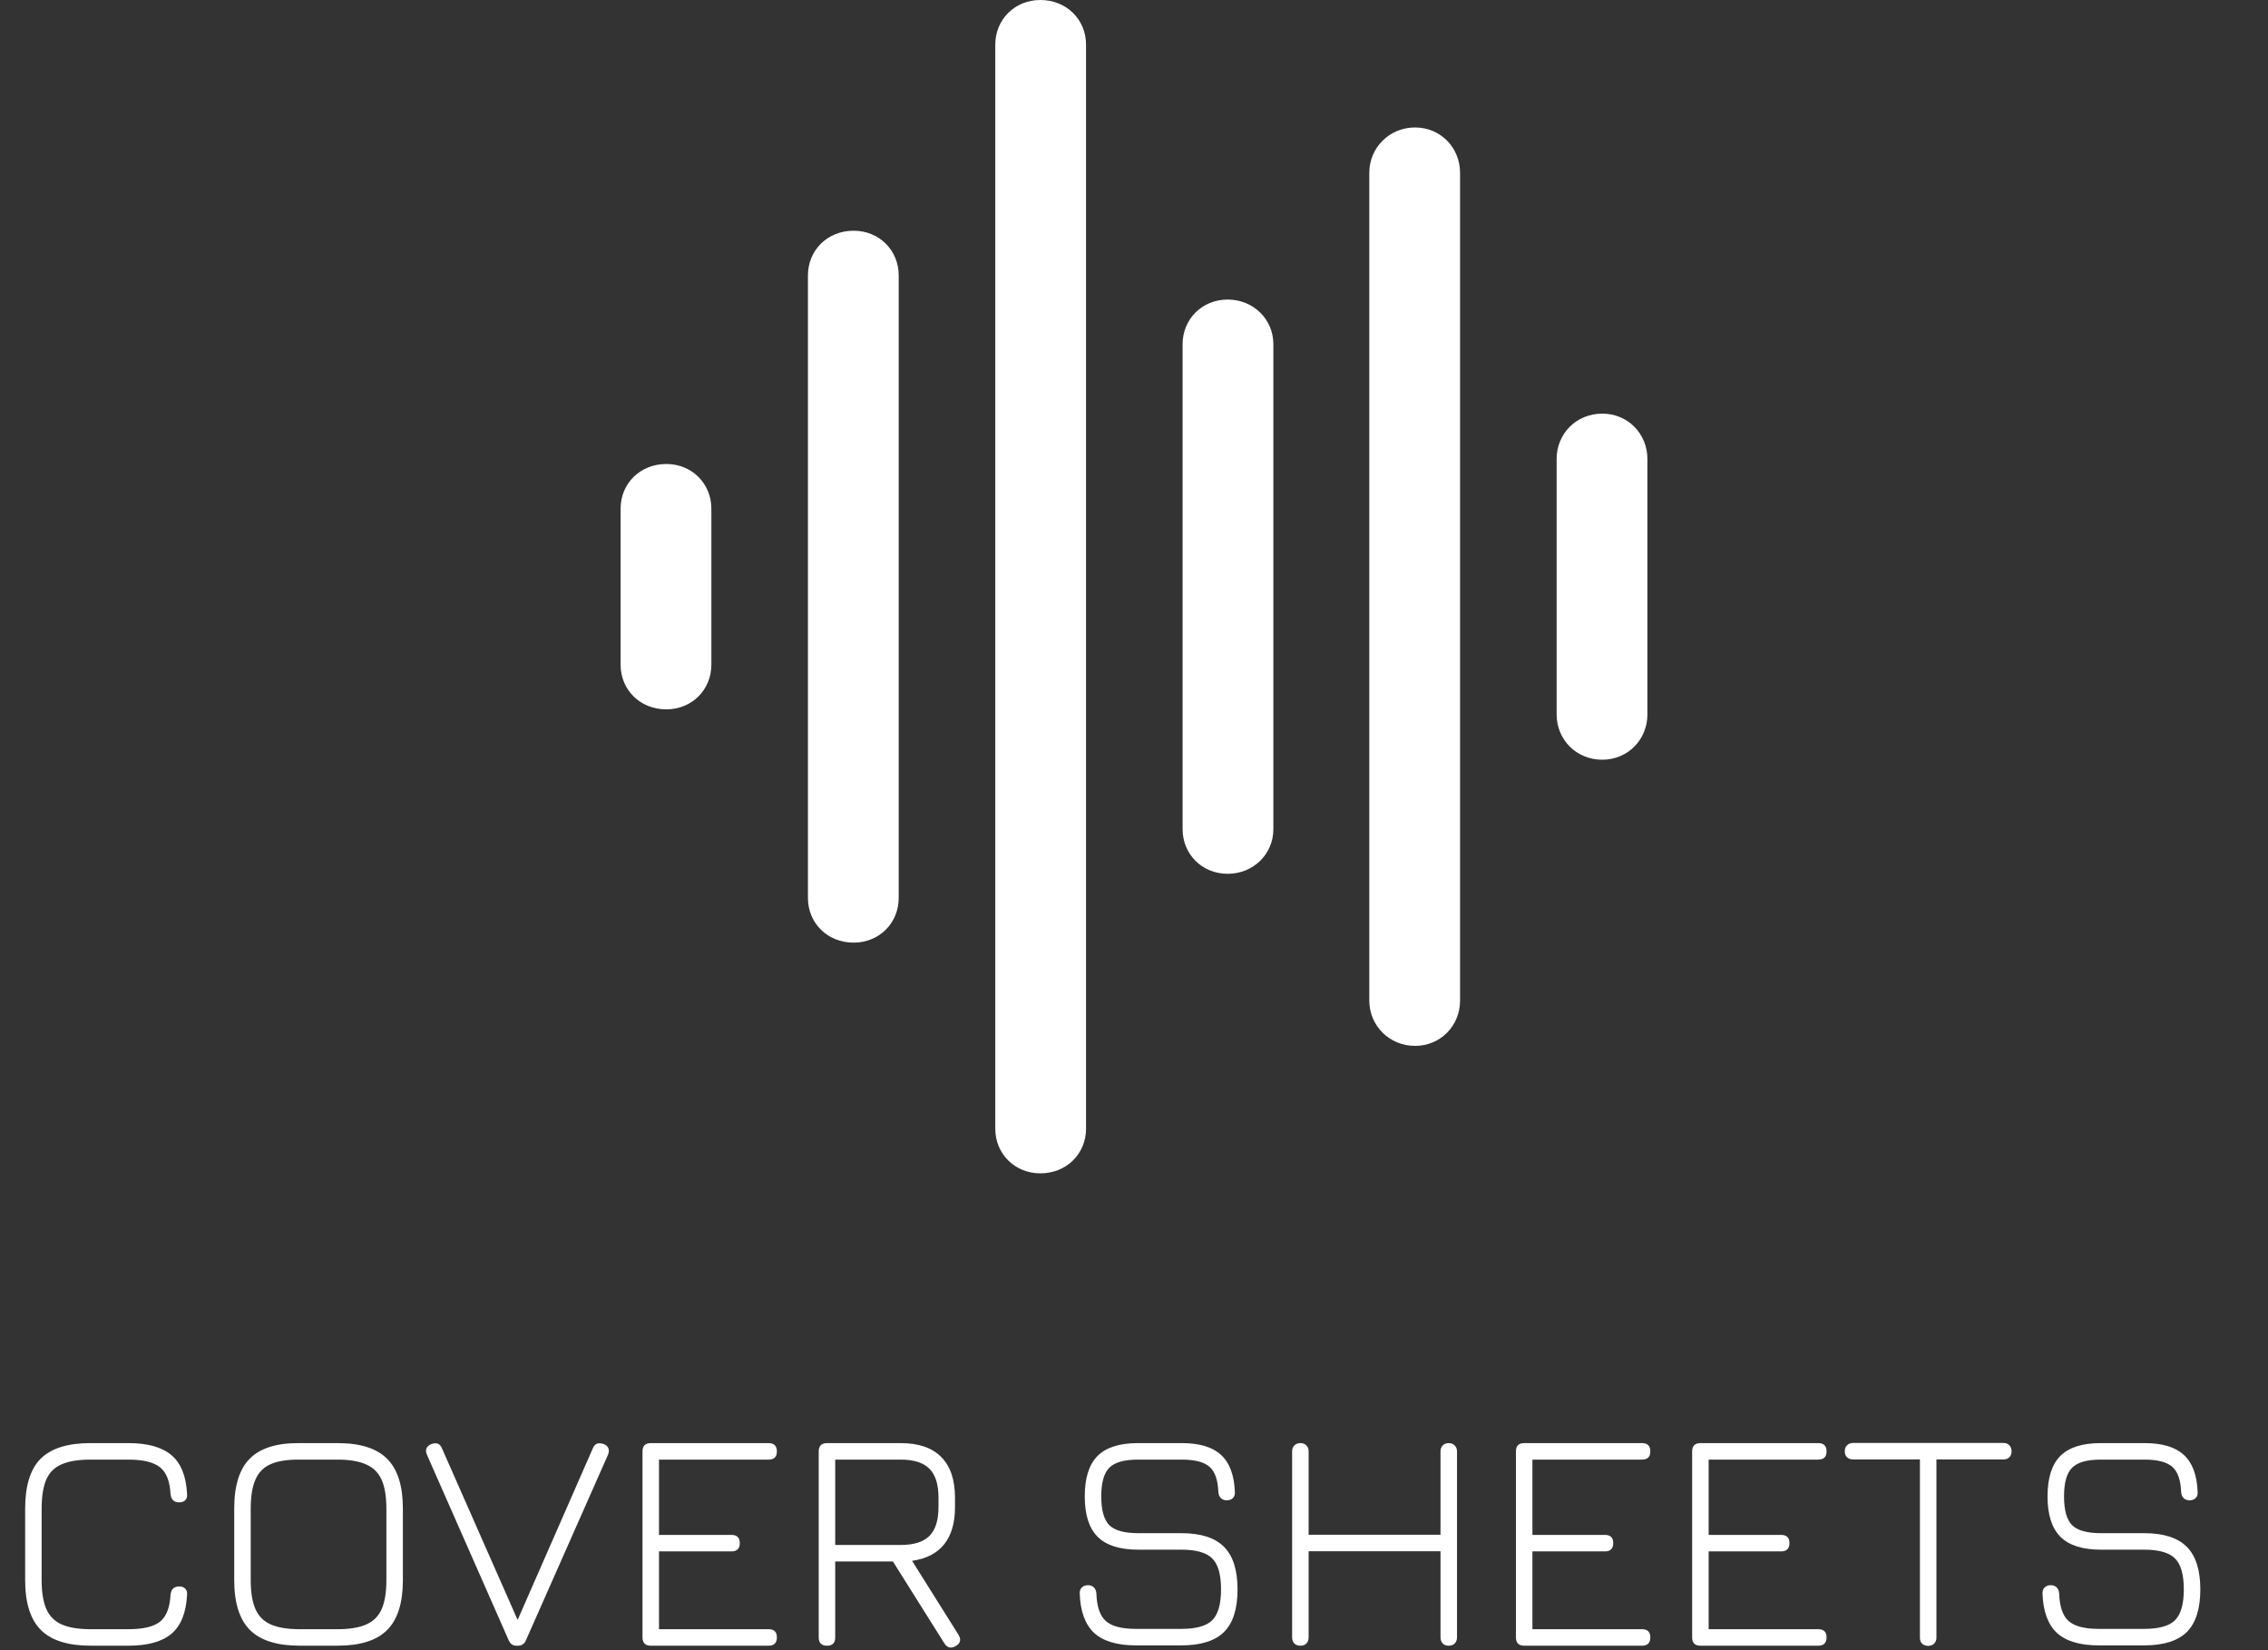 <svg width="202" height="147" viewBox="0 0 202 147" fill="none" xmlns="http://www.w3.org/2000/svg">
<rect x="0" y="0" width="202" height="147" fill="#333333" stroke="none"/>
<path d="M8.078 146.592C6.053 146.592 4.573 146.125 3.64 145.192C2.707 144.259 2.24 142.779 2.24 140.754V134.384C2.24 132.34 2.702 130.856 3.626 129.932C4.559 129.008 6.034 128.546 8.05 128.546H11.438C13.155 128.546 14.434 128.905 15.274 129.624C16.114 130.333 16.576 131.477 16.66 133.054C16.688 133.306 16.637 133.497 16.506 133.628C16.385 133.759 16.203 133.824 15.96 133.824C15.493 133.824 15.237 133.577 15.19 133.082C15.125 131.925 14.807 131.127 14.238 130.688C13.669 130.24 12.735 130.016 11.438 130.016H8.05C6.977 130.016 6.123 130.156 5.488 130.436C4.853 130.707 4.396 131.164 4.116 131.808C3.845 132.443 3.71 133.301 3.71 134.384V140.754C3.71 141.837 3.85 142.695 4.13 143.33C4.41 143.965 4.867 144.422 5.502 144.702C6.137 144.982 6.995 145.122 8.078 145.122H11.438C12.735 145.122 13.669 144.903 14.238 144.464C14.807 144.016 15.125 143.213 15.19 142.056C15.237 141.561 15.493 141.314 15.96 141.314C16.203 141.314 16.385 141.384 16.506 141.524C16.637 141.655 16.688 141.841 16.66 142.084C16.576 143.661 16.114 144.809 15.274 145.528C14.434 146.237 13.155 146.592 11.438 146.592H8.078ZM26.699 146.592C24.674 146.592 23.194 146.125 22.261 145.192C21.328 144.259 20.861 142.779 20.861 140.754V134.37C20.861 132.326 21.328 130.842 22.261 129.918C23.194 128.985 24.664 128.527 26.671 128.546H30.059C32.084 128.546 33.559 129.013 34.483 129.946C35.416 130.879 35.883 132.359 35.883 134.384V140.754C35.883 142.779 35.416 144.259 34.483 145.192C33.559 146.125 32.084 146.592 30.059 146.592H26.699ZM26.699 145.122H30.059C31.132 145.122 31.986 144.982 32.621 144.702C33.256 144.422 33.713 143.965 33.993 143.33C34.273 142.695 34.413 141.837 34.413 140.754V134.384C34.413 133.311 34.273 132.457 33.993 131.822C33.713 131.187 33.256 130.73 32.621 130.45C31.986 130.161 31.132 130.016 30.059 130.016H26.671C25.598 130.007 24.744 130.142 24.109 130.422C23.484 130.693 23.031 131.15 22.751 131.794C22.471 132.429 22.331 133.287 22.331 134.37V140.754C22.331 141.837 22.471 142.695 22.751 143.33C23.031 143.965 23.488 144.422 24.123 144.702C24.758 144.982 25.616 145.122 26.699 145.122ZM45.984 146.592C45.667 146.592 45.438 146.424 45.298 146.088L38.032 129.596C37.911 129.325 37.911 129.101 38.032 128.924C38.163 128.747 38.34 128.635 38.564 128.588C38.947 128.495 39.213 128.635 39.362 129.008L46.362 144.884H45.844L52.802 129.008C52.952 128.635 53.222 128.495 53.614 128.588C53.857 128.635 54.034 128.747 54.146 128.924C54.258 129.101 54.258 129.325 54.146 129.596L46.852 146.088C46.712 146.424 46.474 146.592 46.138 146.592H45.984ZM57.965 146.592C57.471 146.592 57.224 146.345 57.224 145.85V129.288C57.224 128.793 57.471 128.546 57.965 128.546H68.451C68.946 128.546 69.194 128.793 69.194 129.288C69.194 129.773 68.946 130.016 68.451 130.016H58.694V136.722H65.147C65.642 136.722 65.889 136.965 65.889 137.45C65.889 137.945 65.642 138.192 65.147 138.192H58.694V145.122H68.451C68.946 145.122 69.194 145.365 69.194 145.85C69.194 146.345 68.946 146.592 68.451 146.592H57.965ZM85.127 146.62C84.921 146.741 84.735 146.783 84.567 146.746C84.399 146.709 84.249 146.592 84.119 146.396L79.527 139.088H74.389V145.85C74.389 146.345 74.146 146.592 73.661 146.592C73.166 146.592 72.919 146.345 72.919 145.85V129.288C72.919 128.793 73.166 128.546 73.661 128.546H80.213C81.809 128.546 83.013 128.957 83.825 129.778C84.646 130.599 85.057 131.808 85.057 133.404V134.244C85.057 135.653 84.735 136.759 84.091 137.562C83.447 138.365 82.495 138.855 81.235 139.032L85.365 145.612C85.626 146.041 85.547 146.377 85.127 146.62ZM74.389 137.618H80.213C81.389 137.618 82.243 137.352 82.775 136.82C83.316 136.279 83.587 135.42 83.587 134.244V133.404C83.587 132.219 83.316 131.36 82.775 130.828C82.243 130.287 81.389 130.016 80.213 130.016H74.389V137.618ZM101.178 146.564C99.507 146.564 98.266 146.195 97.454 145.458C96.651 144.711 96.222 143.54 96.166 141.944C96.156 141.72 96.217 141.543 96.348 141.412C96.488 141.272 96.67 141.202 96.894 141.202C97.118 141.202 97.295 141.267 97.426 141.398C97.556 141.529 97.631 141.706 97.65 141.93C97.687 143.106 97.967 143.927 98.49 144.394C99.012 144.861 99.908 145.094 101.178 145.094H105.21C106.535 145.094 107.454 144.837 107.968 144.324C108.49 143.801 108.752 142.887 108.752 141.58C108.752 140.255 108.49 139.335 107.968 138.822C107.454 138.299 106.535 138.038 105.21 138.038H101.374C99.731 138.038 98.527 137.655 97.762 136.89C96.996 136.125 96.614 134.925 96.614 133.292C96.614 131.659 96.992 130.459 97.748 129.694C98.513 128.929 99.712 128.546 101.346 128.546H105.266C106.834 128.546 107.996 128.896 108.752 129.596C109.517 130.296 109.928 131.397 109.984 132.9C110.002 133.124 109.942 133.306 109.802 133.446C109.671 133.577 109.489 133.642 109.256 133.642C109.041 133.642 108.868 133.577 108.738 133.446C108.607 133.315 108.532 133.138 108.514 132.914C108.476 131.841 108.215 131.089 107.73 130.66C107.244 130.231 106.423 130.016 105.266 130.016H101.346C100.123 130.016 99.274 130.259 98.798 130.744C98.322 131.22 98.084 132.069 98.084 133.292C98.084 134.515 98.322 135.369 98.798 135.854C99.283 136.33 100.142 136.568 101.374 136.568H105.21C106.946 136.568 108.215 136.974 109.018 137.786C109.82 138.589 110.222 139.853 110.222 141.58C110.222 143.307 109.82 144.571 109.018 145.374C108.215 146.167 106.946 146.564 105.21 146.564H101.178ZM115.825 146.592C115.601 146.592 115.419 146.527 115.279 146.396C115.148 146.256 115.083 146.074 115.083 145.85V129.288C115.083 129.064 115.148 128.887 115.279 128.756C115.419 128.616 115.601 128.546 115.825 128.546C116.049 128.546 116.226 128.616 116.357 128.756C116.488 128.887 116.553 129.064 116.553 129.288V136.708H128.299V129.288C128.299 129.064 128.364 128.887 128.495 128.756C128.626 128.616 128.803 128.546 129.027 128.546C129.251 128.546 129.428 128.616 129.559 128.756C129.699 128.887 129.769 129.064 129.769 129.288V145.85C129.769 146.074 129.699 146.256 129.559 146.396C129.428 146.527 129.251 146.592 129.027 146.592C128.803 146.592 128.626 146.527 128.495 146.396C128.364 146.256 128.299 146.074 128.299 145.85V138.178H116.553V145.85C116.553 146.074 116.488 146.256 116.357 146.396C116.226 146.527 116.049 146.592 115.825 146.592ZM135.758 146.592C135.264 146.592 135.016 146.345 135.016 145.85V129.288C135.016 128.793 135.264 128.546 135.758 128.546H146.244C146.739 128.546 146.986 128.793 146.986 129.288C146.986 129.773 146.739 130.016 146.244 130.016H136.486V136.722H142.94C143.435 136.722 143.682 136.965 143.682 137.45C143.682 137.945 143.435 138.192 142.94 138.192H136.486V145.122H146.244C146.739 145.122 146.986 145.365 146.986 145.85C146.986 146.345 146.739 146.592 146.244 146.592H135.758ZM151.454 146.592C150.959 146.592 150.712 146.345 150.712 145.85V129.288C150.712 128.793 150.959 128.546 151.454 128.546H161.94C162.434 128.546 162.682 128.793 162.682 129.288C162.682 129.773 162.434 130.016 161.94 130.016H152.182V136.722H158.636C159.13 136.722 159.378 136.965 159.378 137.45C159.378 137.945 159.13 138.192 158.636 138.192H152.182V145.122H161.94C162.434 145.122 162.682 145.365 162.682 145.85C162.682 146.345 162.434 146.592 161.94 146.592H151.454ZM171.741 146.606C171.517 146.606 171.335 146.541 171.195 146.41C171.064 146.279 170.999 146.102 170.999 145.878V130.002H165.049C164.825 130.002 164.643 129.937 164.503 129.806C164.372 129.675 164.307 129.498 164.307 129.274C164.307 129.05 164.372 128.873 164.503 128.742C164.643 128.602 164.825 128.532 165.049 128.532H178.433C178.657 128.532 178.834 128.602 178.965 128.742C179.096 128.873 179.161 129.05 179.161 129.274C179.161 129.498 179.096 129.675 178.965 129.806C178.834 129.937 178.657 130.002 178.433 130.002H172.469V145.878C172.469 146.093 172.399 146.27 172.259 146.41C172.128 146.541 171.956 146.606 171.741 146.606ZM186.928 146.564C185.257 146.564 184.016 146.195 183.204 145.458C182.401 144.711 181.972 143.54 181.916 141.944C181.906 141.72 181.967 141.543 182.098 141.412C182.238 141.272 182.42 141.202 182.644 141.202C182.868 141.202 183.045 141.267 183.176 141.398C183.306 141.529 183.381 141.706 183.4 141.93C183.437 143.106 183.717 143.927 184.24 144.394C184.762 144.861 185.658 145.094 186.928 145.094H190.96C192.285 145.094 193.204 144.837 193.718 144.324C194.24 143.801 194.502 142.887 194.502 141.58C194.502 140.255 194.24 139.335 193.718 138.822C193.204 138.299 192.285 138.038 190.96 138.038H187.124C185.481 138.038 184.277 137.655 183.512 136.89C182.746 136.125 182.364 134.925 182.364 133.292C182.364 131.659 182.742 130.459 183.498 129.694C184.263 128.929 185.462 128.546 187.096 128.546H191.016C192.584 128.546 193.746 128.896 194.502 129.596C195.267 130.296 195.678 131.397 195.734 132.9C195.752 133.124 195.692 133.306 195.552 133.446C195.421 133.577 195.239 133.642 195.006 133.642C194.791 133.642 194.618 133.577 194.488 133.446C194.357 133.315 194.282 133.138 194.264 132.914C194.226 131.841 193.965 131.089 193.48 130.66C192.994 130.231 192.173 130.016 191.016 130.016H187.096C185.873 130.016 185.024 130.259 184.548 130.744C184.072 131.22 183.834 132.069 183.834 133.292C183.834 134.515 184.072 135.369 184.548 135.854C185.033 136.33 185.892 136.568 187.124 136.568H190.96C192.696 136.568 193.965 136.974 194.768 137.786C195.57 138.589 195.972 139.853 195.972 141.58C195.972 143.307 195.57 144.571 194.768 145.374C193.965 146.167 192.696 146.564 190.96 146.564H186.928Z" fill="white"/>
<path d="M92.657 104.517C95.008 104.517 96.728 102.758 96.728 100.543V3.974C96.728 1.76 95.008 0 92.657 0C90.364 0 88.644 1.76 88.644 3.974V100.543C88.644 102.758 90.364 104.517 92.657 104.517ZM126.028 93.163C128.321 93.163 130.041 91.346 130.041 89.132V15.385C130.041 13.171 128.321 11.354 126.028 11.354C123.734 11.354 121.957 13.171 121.957 15.385V89.132C121.957 91.346 123.734 93.163 126.028 93.163ZM76.03 83.966C78.323 83.966 80.043 82.206 80.043 79.992V24.526C80.043 22.311 78.323 20.552 76.03 20.552C73.679 20.552 71.959 22.311 71.959 24.526V79.992C71.959 82.206 73.679 83.966 76.03 83.966ZM109.343 77.835C111.636 77.835 113.413 76.075 113.413 73.861V30.657C113.413 28.443 111.636 26.683 109.343 26.683C107.049 26.683 105.329 28.443 105.329 30.657V73.861C105.329 76.075 107.049 77.835 109.343 77.835ZM142.713 67.672C145.006 67.672 146.726 65.856 146.726 63.642V40.876C146.726 38.662 145.006 36.845 142.713 36.845C140.362 36.845 138.642 38.662 138.642 40.876V63.642C138.642 65.856 140.362 67.672 142.713 67.672ZM59.345 63.187C61.638 63.187 63.358 61.427 63.358 59.213V45.304C63.358 43.09 61.638 41.33 59.345 41.33C56.994 41.33 55.274 43.09 55.274 45.304V59.213C55.274 61.427 56.994 63.187 59.345 63.187Z" fill="white"/>
</svg>
